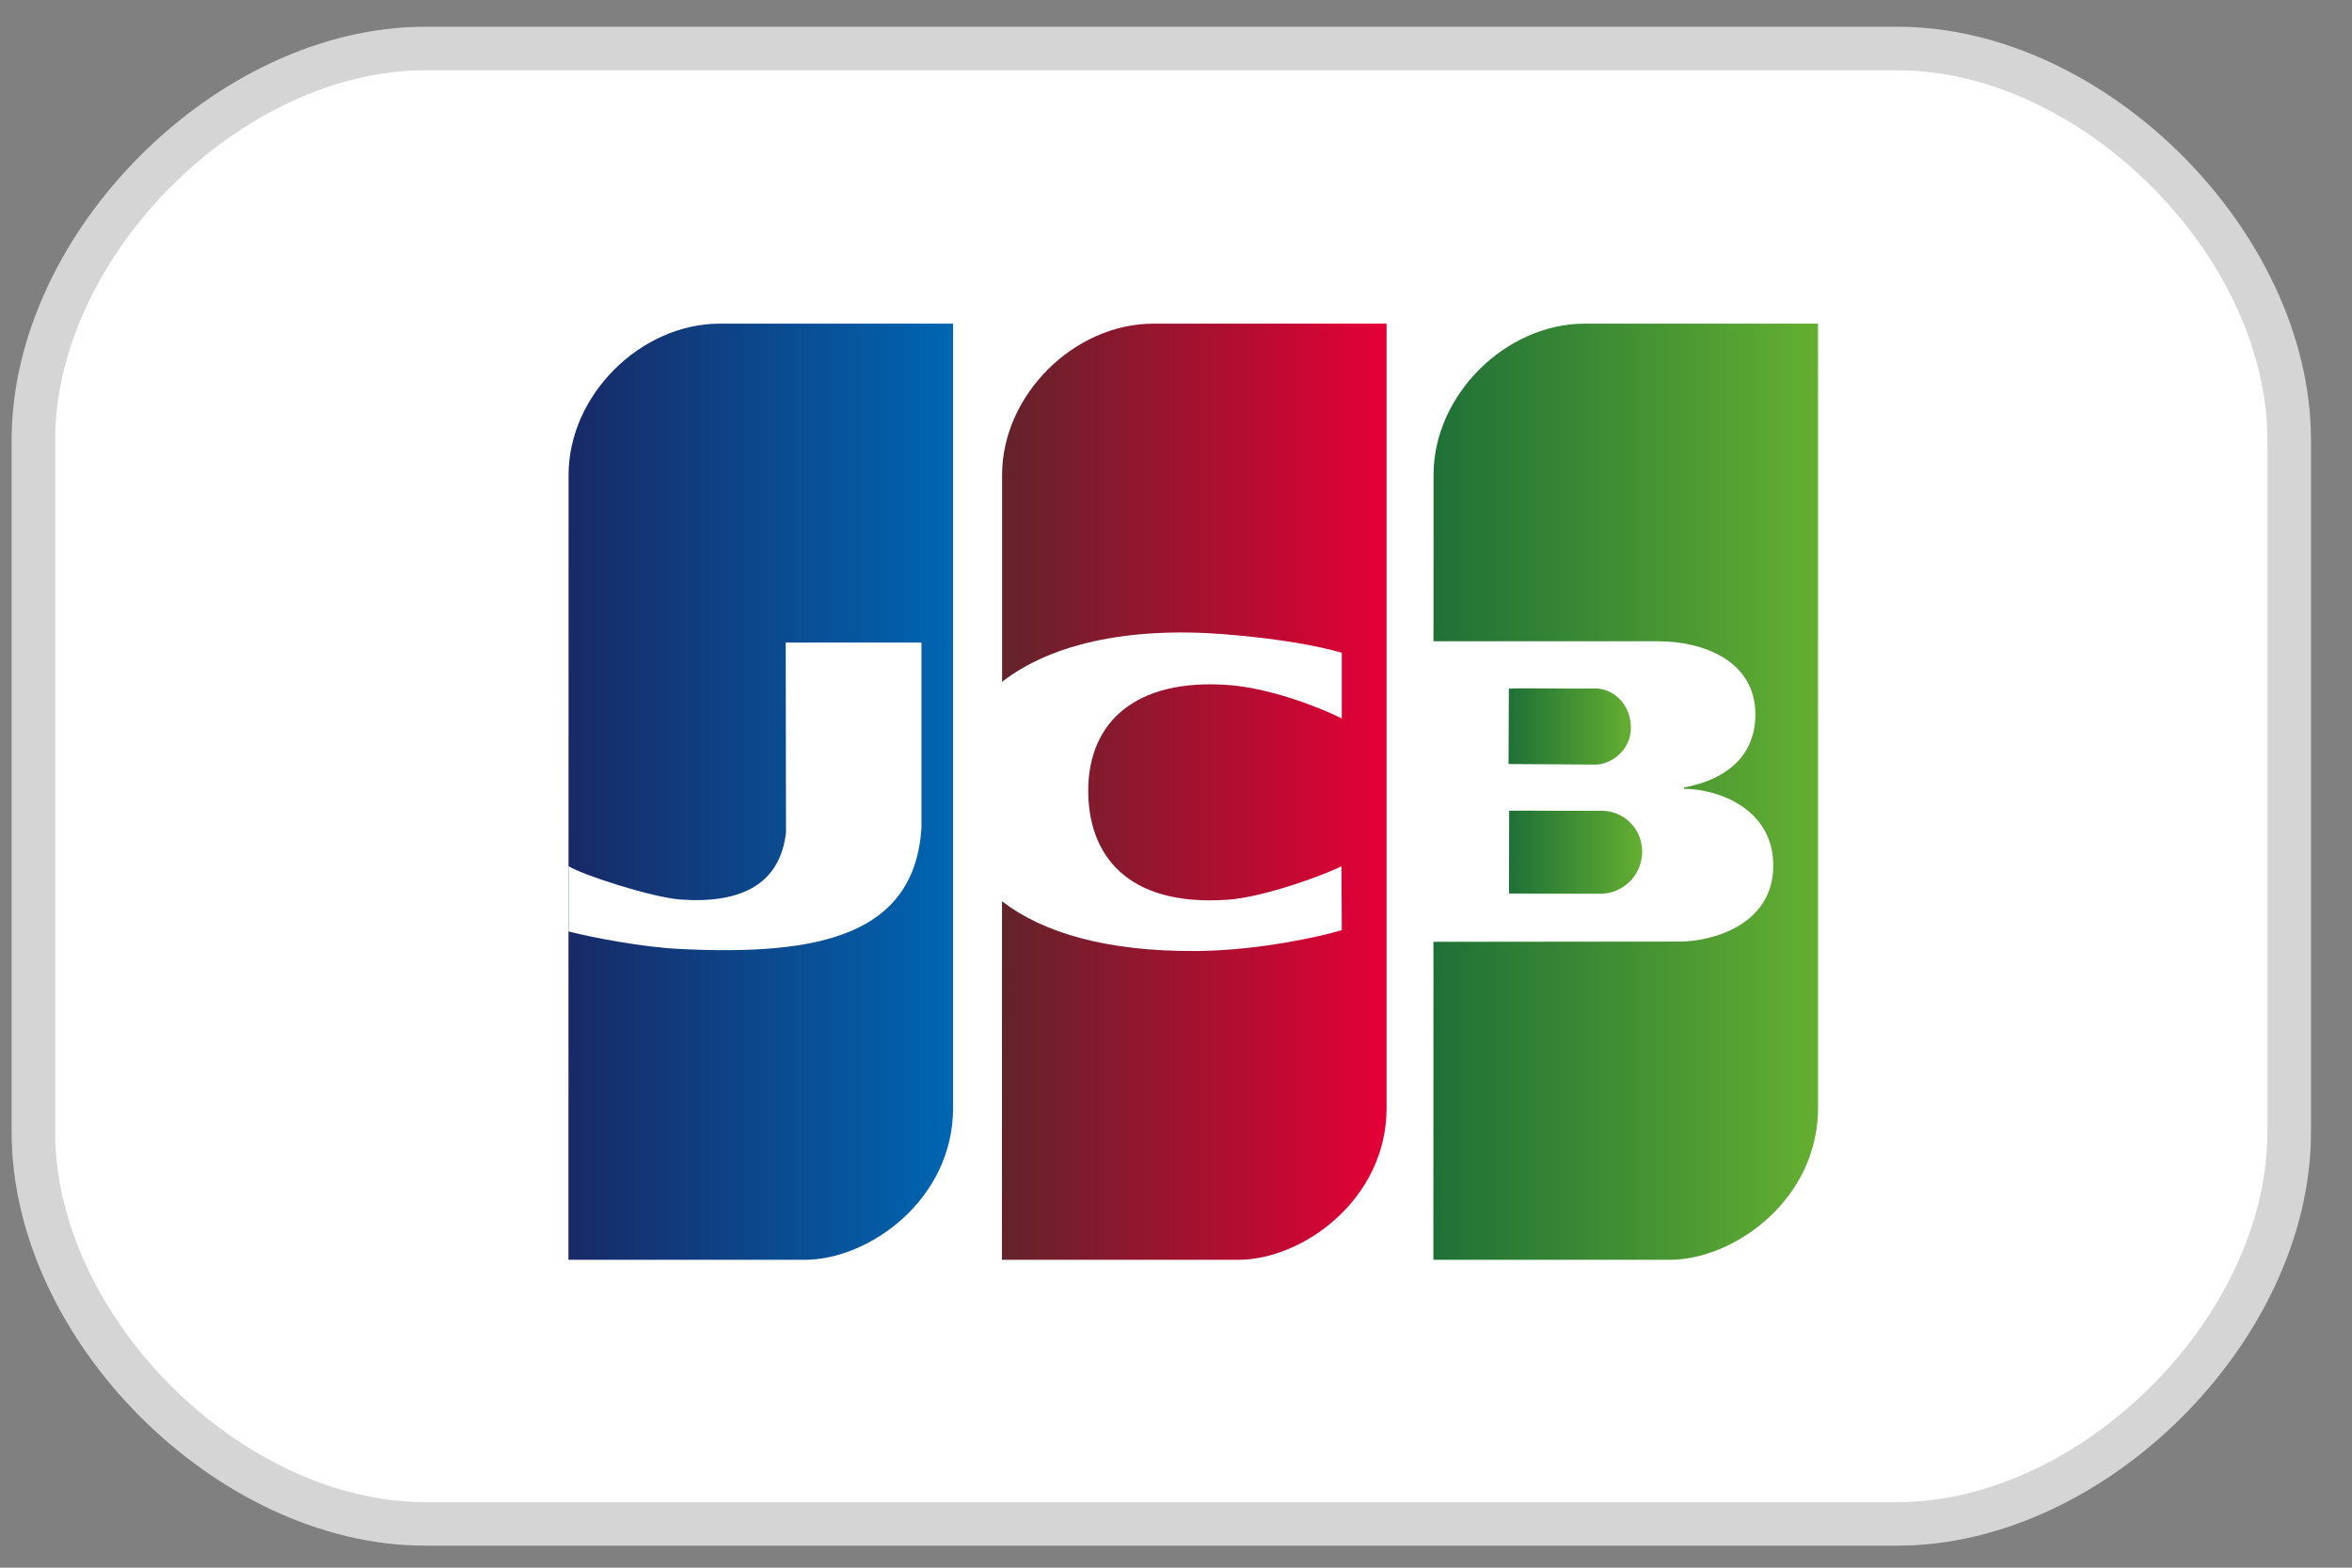 <svg xmlns="http://www.w3.org/2000/svg" width="54" height="36" viewBox="0 0 54 36"><rect x="0" y="0" width="54" height="36" fill="#808080" stroke="none"/><defs><linearGradient id="wwrda" x1="13.06" x2="21.89" y1="18.18" y2="18.18" gradientUnits="userSpaceOnUse"><stop offset="0" stop-color="#182966"/><stop offset="1" stop-color="#0066b2"/></linearGradient><linearGradient id="wwrdb" x1="13.05" x2="13.06" y1="20.63" y2="20.63" gradientUnits="userSpaceOnUse"><stop offset="0" stop-color="#182966"/><stop offset="1" stop-color="#0066b2"/></linearGradient><linearGradient id="wwrdc" x1="23" x2="31.83" y1="18.18" y2="18.18" gradientUnits="userSpaceOnUse"><stop offset="0" stop-color="#62232a"/><stop offset="1" stop-color="#e50036"/></linearGradient><linearGradient id="wwrdd" x1="34.65" x2="37.71" y1="19.57" y2="19.57" gradientUnits="userSpaceOnUse"><stop offset="0" stop-color="#1f7037"/><stop offset="1" stop-color="#64af31"/></linearGradient><linearGradient id="wwrde" x1="34.64" x2="37.45" y1="16.69" y2="16.69" gradientUnits="userSpaceOnUse"><stop offset="0" stop-color="#1f7037"/><stop offset="1" stop-color="#64af31"/></linearGradient><linearGradient id="wwrdf" x1="32.91" x2="41.75" y1="18.18" y2="18.18" gradientUnits="userSpaceOnUse"><stop offset="0" stop-color="#1f7037"/><stop offset="1" stop-color="#64af31"/></linearGradient></defs><g><g><path fill="#fff" d="M.767 10.107c0-4.496 4.496-8.993 8.993-8.993h33.805c4.497 0 8.993 4.497 8.993 8.993v15.894c0 4.496-4.496 8.993-8.993 8.993H9.76c-4.497 0-8.993-4.497-8.993-8.993z"/><path fill="none" stroke="#d6d5d5" stroke-miterlimit="50" d="M.767 10.107c0-4.496 4.496-8.993 8.993-8.993h33.805c4.497 0 8.993 4.497 8.993 8.993v15.894c0 4.496-4.496 8.993-8.993 8.993H9.76c-4.497 0-8.993-4.497-8.993-8.993z"/></g><g><g><g><path fill="url(#wwrda)" d="M16.527 7.432c-1.815 0-3.473 1.636-3.473 3.473l-.001 8.985c.332.209 1.932.722 2.575.767 1.41.1 2.283-.366 2.418-1.54l-.007-4.361h3.117v4.262c-.164 2.44-2.305 2.938-5.565 2.773-.843-.042-1.99-.26-2.539-.402l-.001 7.541h5.424c1.48 0 3.407-1.383 3.407-3.486V7.432z"/></g><g><path fill="url(#wwrdb)" d="M13.046 19.886v1.501l.006.002V19.89z"/></g></g><g><g><path fill="url(#wwrdc)" d="M26.48 7.432c-1.815 0-3.473 1.636-3.473 3.473v4.753c1.087-.85 2.843-1.267 5.076-1.096 1.271.099 2.211.276 2.723.428v1.508c-.564-.282-1.68-.701-2.609-.768-2.107-.152-3.212.835-3.212 2.43 0 1.436.854 2.665 3.202 2.501.775-.054 2.064-.505 2.612-.766l.007 1.464c-.472.148-1.94.469-3.323.48-2.082.017-3.55-.425-4.478-1.143l-.002 8.234h5.424c1.48 0 3.408-1.383 3.408-3.486V7.432z"/></g></g><g><path fill="url(#wwrdd)" d="M36.773 18.618c-.594.006-1.89-.006-2.124 0l-.004 1.9 2.125.006a.964.964 0 0 0 .932-.97.932.932 0 0 0-.929-.936z"/></g><g><path fill="url(#wwrde)" d="M37.444 16.711c0-.544-.41-.913-.845-.902-.612.014-1.715-.016-1.957.006l-.007 1.73 2.007.013c.333-.006.802-.312.802-.847z"/></g><g><path fill="url(#wwrdf)" d="M36.385 7.432c-1.814 0-3.472 1.636-3.472 3.473l-.001 3.821h5.156c1.027 0 2.235.44 2.235 1.686 0 .67-.356 1.427-1.64 1.673v.029c.75 0 2.05.438 2.05 1.762 0 1.366-1.405 1.746-2.157 1.746l-5.645.006-.002 7.302h5.425c1.48 0 3.407-1.383 3.407-3.486V7.432z"/></g></g></g></svg>